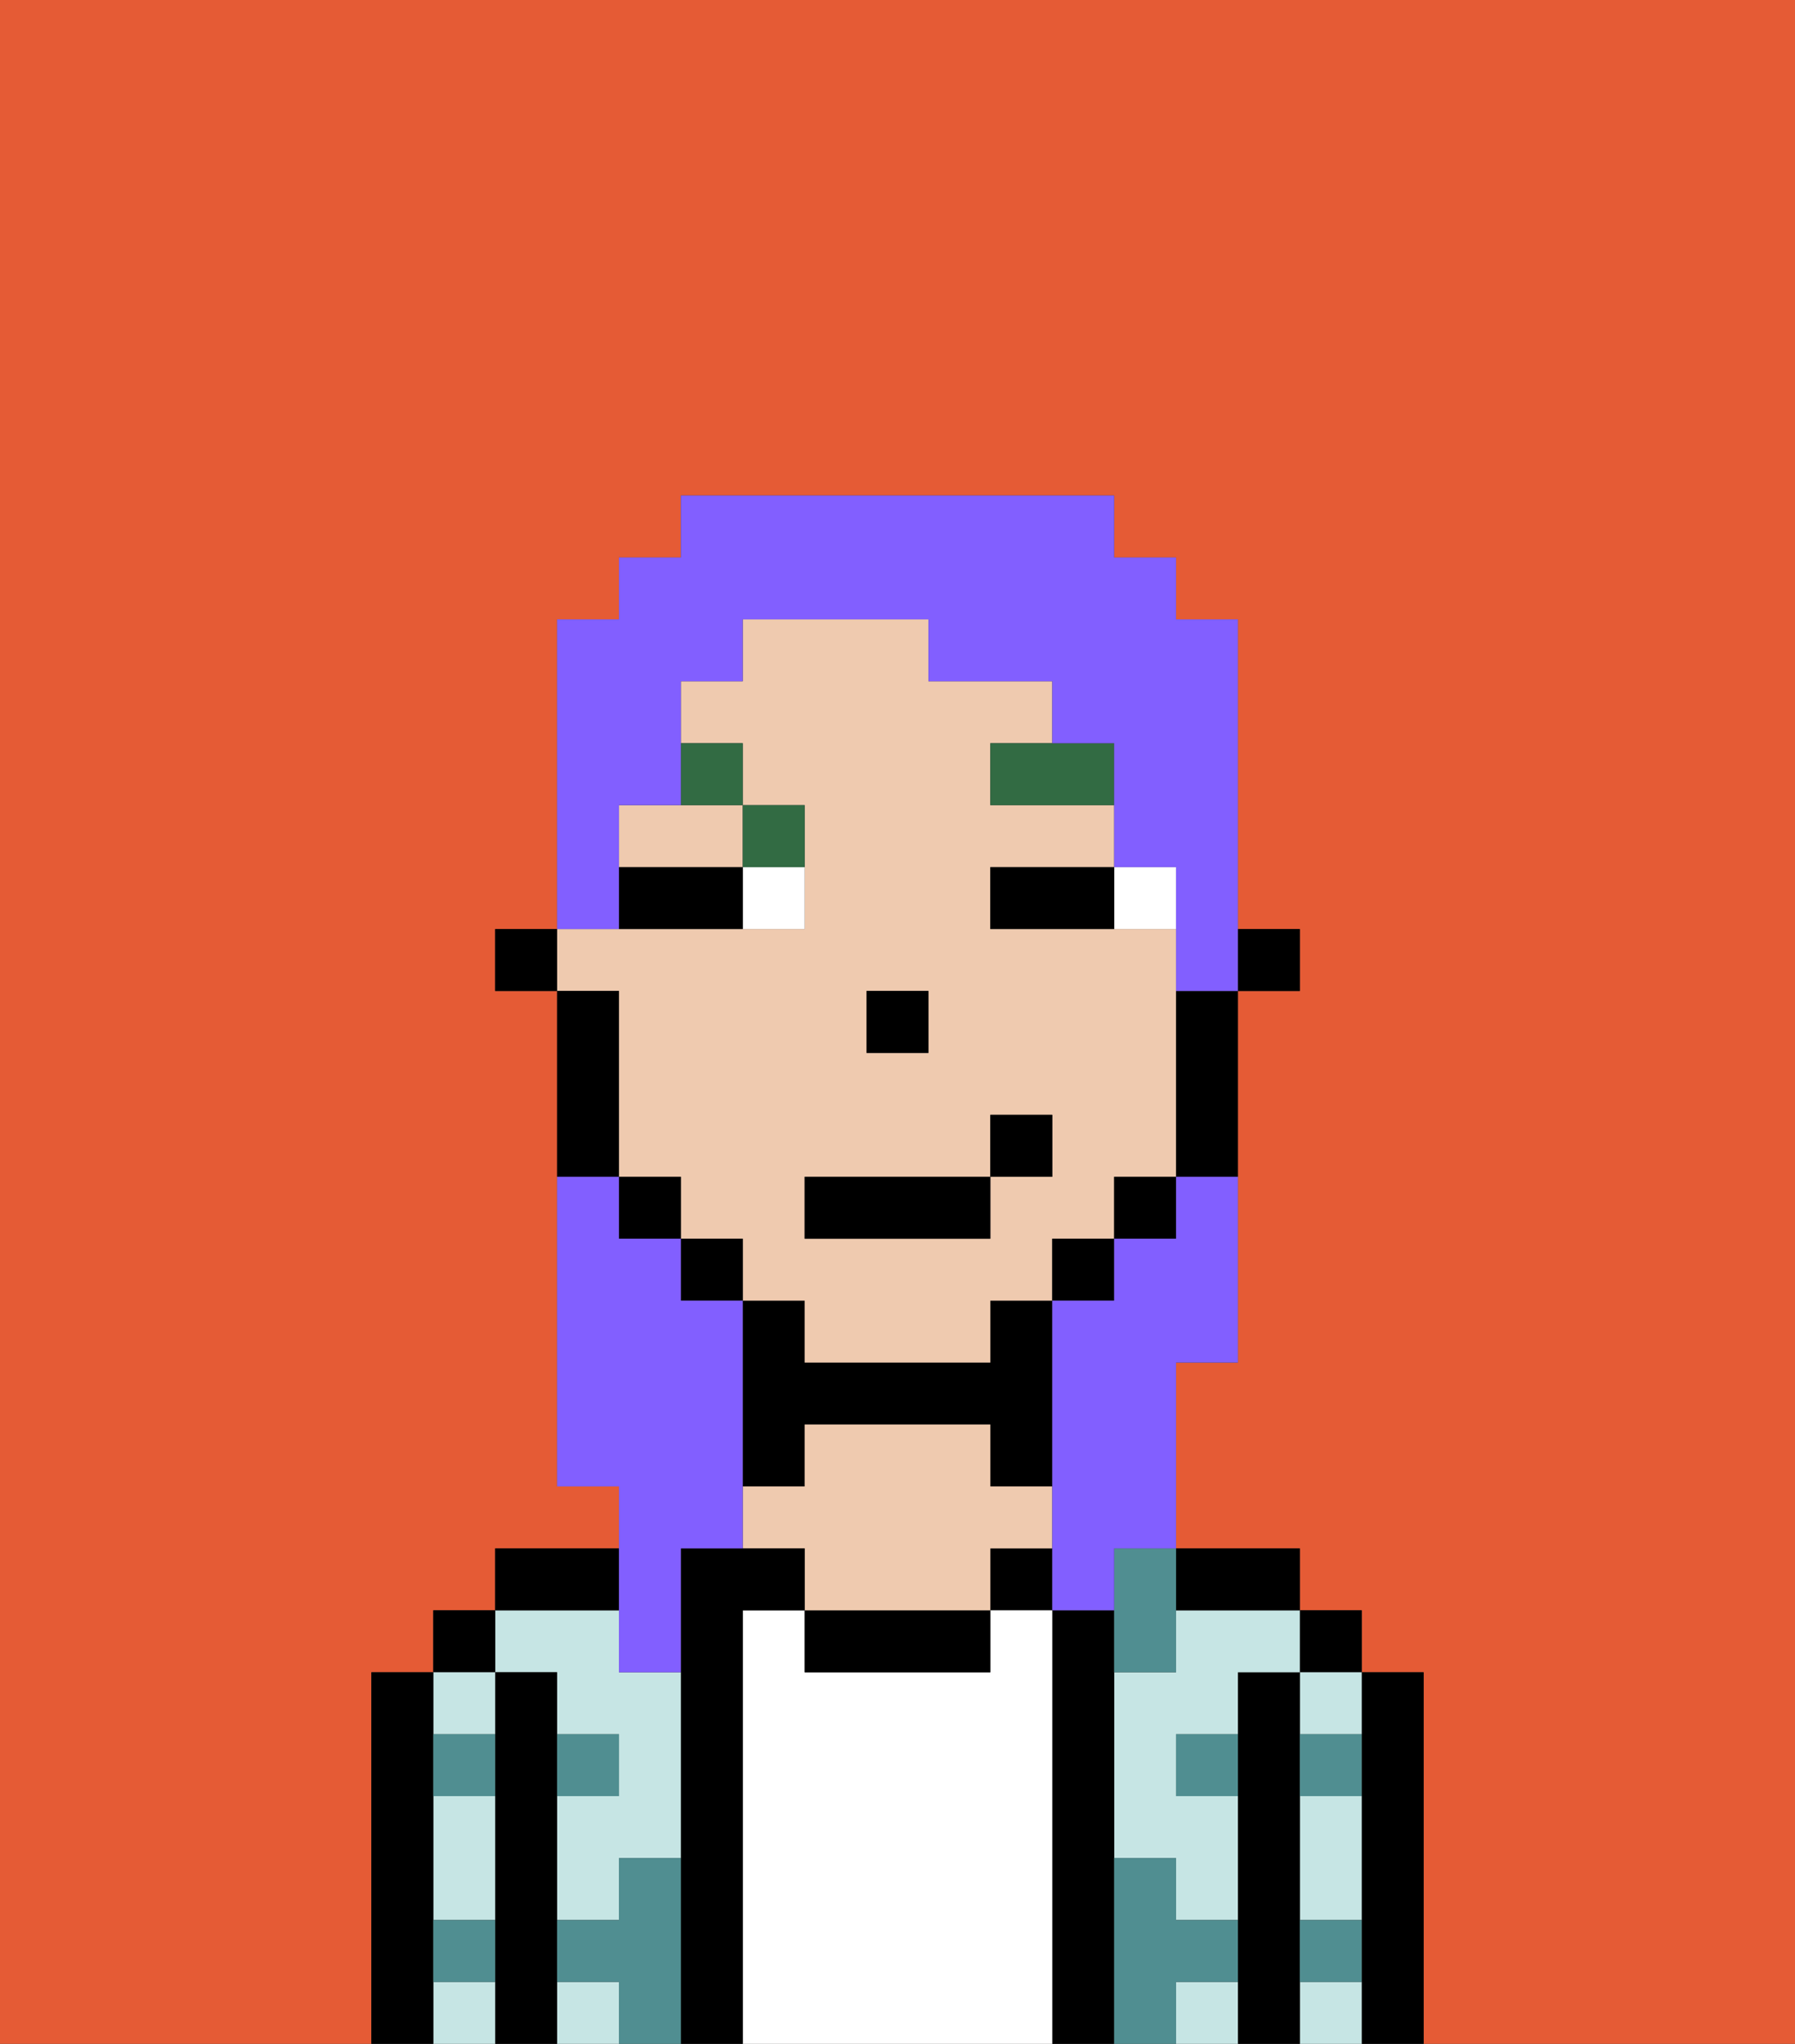 <svg xmlns="http://www.w3.org/2000/svg" viewBox="0 0 29 33"><rect x="0" y="0" width="29" height="33" fill="#333333" stroke="none"/><defs><style>polygon,rect,path{shape-rendering:crispedges;}.oa197-1{fill:#e55b35;}.oa197-2{fill:#000000;}.oa197-3{fill:#c6e5e4;}.oa197-4{fill:#ffffff;}.oa197-5{fill:#efcaaf;}.oa197-6{fill:#508e91;}.oa197-7{fill:#ffffff;}.oa197-8{fill:#326b43;}.oa197-9{fill:#825fff;}</style></defs><path class="oa197-1" d="M0,33H6V27H7V26H8V25h2V24H9V16H8V15H9V10h1V9h1V8h7V9h1v1h1v5h1v1H20v6H19v3h2v1h1v1h1v6h6V0H0Z"/><path class="oa197-2" d="M23,27H22v6h1V27Z"/><rect class="oa197-2" x="21" y="26" width="1" height="1"/><path class="oa197-3" d="M21,32v1h1V32Z"/><path class="oa197-3" d="M21,30v1h1V29H21Z"/><path class="oa197-3" d="M21,28h1V27H21Z"/><path class="oa197-2" d="M21,31V27H20v6h1V31Z"/><path class="oa197-3" d="M19,26v1H18v3h1v1h1V29H19V28h1V27h1V26H19Z"/><path class="oa197-3" d="M19,32v1h1V32Z"/><path class="oa197-2" d="M20,26h1V25H19v1Z"/><rect class="oa197-2" x="16" y="25" width="1" height="1"/><path class="oa197-2" d="M18,30V26H17v7h1V30Z"/><path class="oa197-4" d="M17,26H16v1H13V26H12v7h5V26Z"/><path class="oa197-2" d="M13,26v1h3V26H13Z"/><path class="oa197-2" d="M13,23h3v1h1V21H16v1H13V21H12v3h1Z"/><path class="oa197-5" d="M17,25V24H16V23H13v1H12v1h1v1h3V25Z"/><path class="oa197-2" d="M12,26h1V25H11v8h1V26Z"/><rect class="oa197-3" x="9" y="32" width="1" height="1"/><path class="oa197-3" d="M9,27v1h1v1H9v2h1V30h1V27H10V26H8v1Z"/><path class="oa197-2" d="M10,25H8v1h2Z"/><path class="oa197-2" d="M9,31V27H8v6H9V31Z"/><rect class="oa197-2" x="7" y="26" width="1" height="1"/><path class="oa197-3" d="M7,32v1H8V32Z"/><path class="oa197-3" d="M8,28V27H7v1Z"/><path class="oa197-3" d="M7,30v1H8V29H7Z"/><path class="oa197-2" d="M7,31V27H6v6H7V31Z"/><path class="oa197-6" d="M11,30H10v1H9v1h1v1h1V30Z"/><path class="oa197-6" d="M18,26v1h1V25H18Z"/><path class="oa197-6" d="M7,29H8V28H7Z"/><path class="oa197-6" d="M10,28H9v1h1Z"/><path class="oa197-6" d="M21,29h1V28H21Z"/><path class="oa197-6" d="M19,29h1V28H19Z"/><path class="oa197-6" d="M21,32h1V31H21Z"/><path class="oa197-6" d="M7,32H8V31H7Z"/><path class="oa197-6" d="M20,32V31H19V30H18v3h1V32Z"/><rect class="oa197-2" x="20" y="15" width="1" height="1"/><path class="oa197-5" d="M10,13v1h2V13H10Z"/><path class="oa197-5" d="M10,17v2h1v1h1v1h1v1h3V21h1V20h1V19h1V15H16V14h2V13H16V12h1V11H15V10H12v1H11v1h1v1h1v2H9v1h1Zm4-1h1v1H14Zm-1,3h3V18h1v1H16v1H13Z"/><path class="oa197-2" d="M19,17v2h1V16H19Z"/><rect class="oa197-2" x="18" y="19" width="1" height="1"/><rect class="oa197-2" x="17" y="20" width="1" height="1"/><rect class="oa197-2" x="11" y="20" width="1" height="1"/><rect class="oa197-2" x="10" y="19" width="1" height="1"/><path class="oa197-2" d="M10,18V16H9v3h1Z"/><rect class="oa197-2" x="8" y="15" width="1" height="1"/><rect class="oa197-2" x="14" y="16" width="1" height="1"/><path class="oa197-7" d="M18,14v1h1V14Z"/><path class="oa197-7" d="M12,15h1V14H12Z"/><path class="oa197-2" d="M17,14H16v1h2V14Z"/><path class="oa197-2" d="M11,14H10v1h2V14Z"/><polygon class="oa197-8" points="17 12 16 12 16 13 18 13 18 12 17 12"/><path class="oa197-8" d="M13,14V13H12v1Z"/><path class="oa197-8" d="M12,13V12H11v1Z"/><rect class="oa197-2" x="13" y="19" width="3" height="1"/><rect class="oa197-2" x="16" y="18" width="1" height="1"/><path class="oa197-9" d="M10,27h1V25h1V21H11V20H10V19H9v5h1v3Z"/><path class="oa197-9" d="M10,14V13h1V11h1V10h3v1h2v1h1v2h1v2h1V10H19V9H18V8H11V9H10v1H9v5h1Z"/><path class="oa197-9" d="M19,20H18v1H17v5h1V25h1V22h1V19H19Z"/></svg>